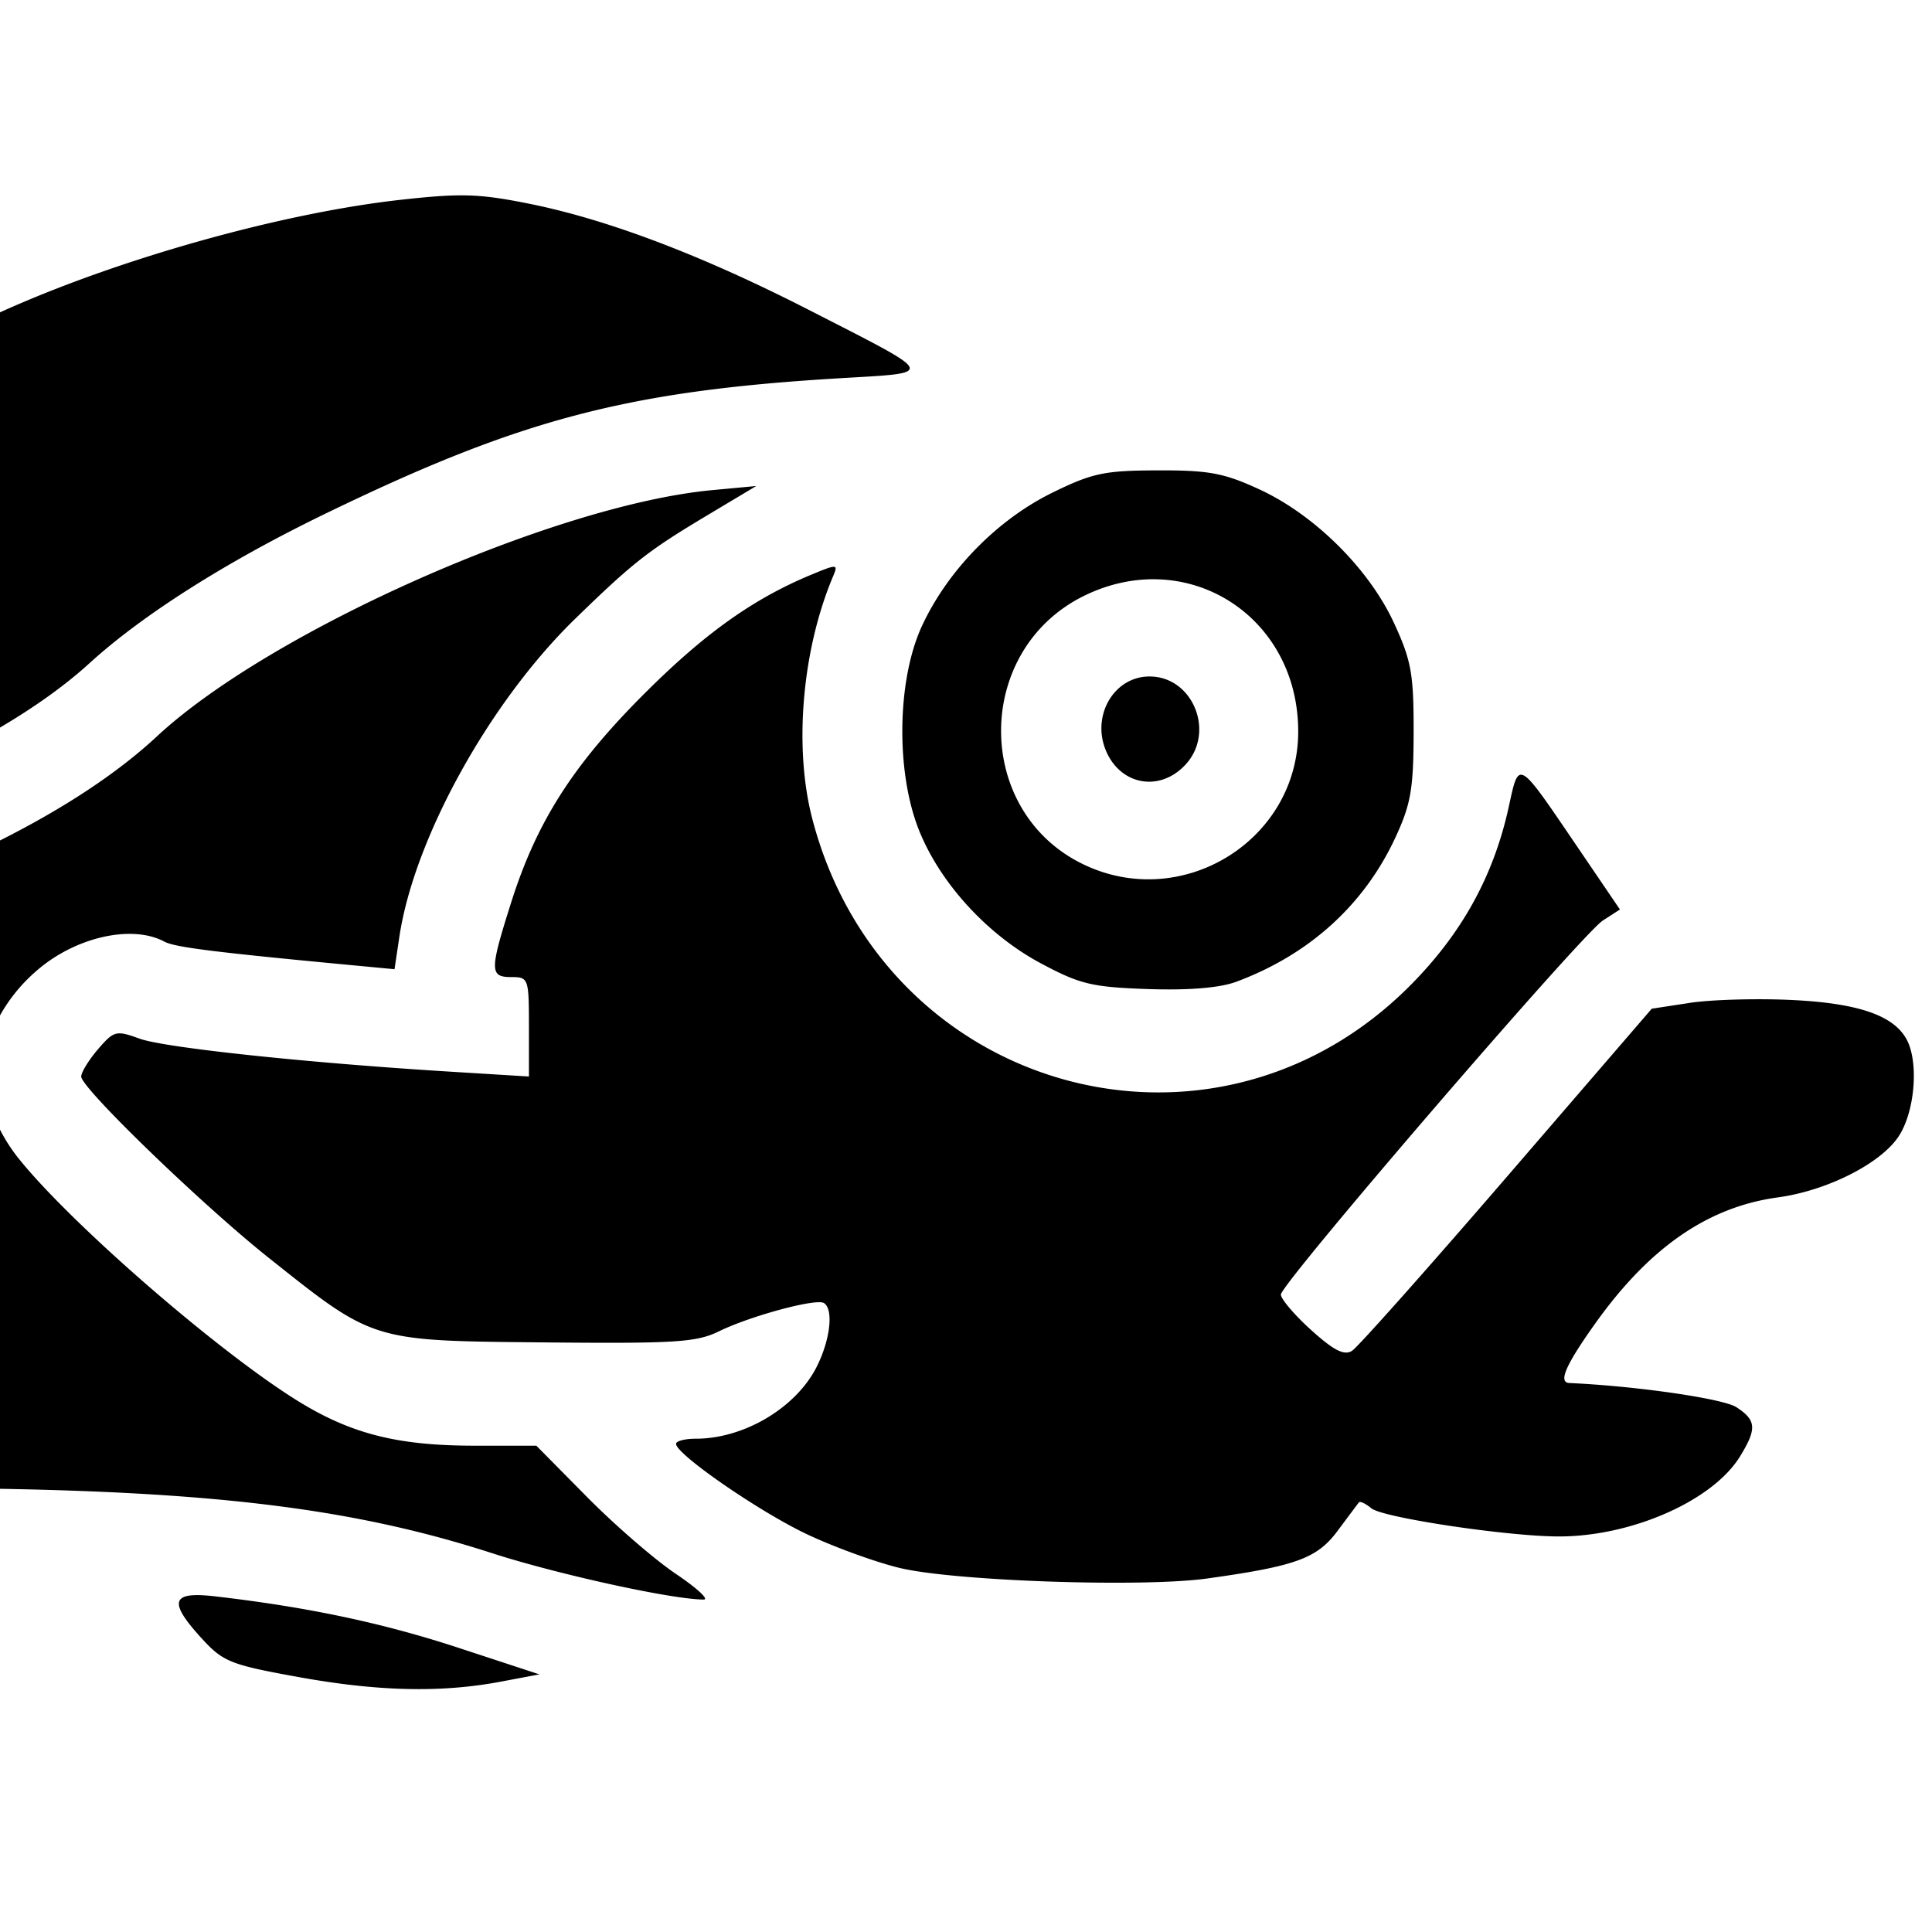<svg viewBox="0 0 80 80" xml:space="preserve" style="fill-rule:evenodd;clip-rule:evenodd;stroke-miterlimit:1.414" xmlns="http://www.w3.org/2000/svg"><path style="fill:#000;stroke-width:1.626" d="M19.404 8.094c-.767-.023-1.59.042-2.863.185C11.604 8.835 4.846 10.736 0 12.934v17.193c1.44-.85 2.695-1.744 3.7-2.66 2.18-1.988 5.606-4.167 9.655-6.139 8.15-3.965 12.579-5.138 21.42-5.666 4.012-.239 4.082-.084-1.224-2.8-4.438-2.273-8.342-3.76-11.621-4.423-1.046-.21-1.758-.322-2.526-.345zm28.534 11.383c-2.211.006-2.71.112-4.377.931-2.273 1.12-4.315 3.209-5.381 5.504-1.037 2.23-1.095 6.04-.127 8.463.876 2.193 2.825 4.325 5.039 5.51 1.63.873 2.125.99 4.441 1.07 1.697.057 2.977-.048 3.666-.305 3.014-1.123 5.28-3.177 6.572-5.95.65-1.394.76-2.028.764-4.382.005-2.414-.095-2.968-.812-4.52-1.034-2.24-3.278-4.468-5.555-5.525-1.483-.686-2.103-.803-4.23-.796zm-16.624.648-1.82.17c-6.519.61-18.31 5.839-22.996 10.197-1.657 1.541-3.88 2.992-6.498 4.31v7.245a6.824 6.824 0 0 1 1.502-1.838c1.59-1.4 3.95-1.942 5.303-1.219.442.238 2.104.444 8.187 1.016l1.344.127.201-1.344c.611-4.072 3.732-9.714 7.277-13.164 2.43-2.362 3.024-2.824 5.534-4.324l1.966-1.176zm3.215 3.346c-.118-.008-.395.102-.931.324-2.41 1-4.417 2.43-6.92 4.932-2.95 2.947-4.453 5.301-5.508 8.63-.9 2.837-.9 3.102.008 3.102.704 0 .724.054.724 2.057v2.06l-3.26-.201c-5.92-.364-11.824-.99-12.863-1.367-.972-.351-1.059-.33-1.72.437-.382.446-.696.956-.696 1.133 0 .475 4.992 5.3 7.762 7.504 4.373 3.479 4.237 3.436 11.402 3.504 5.417.052 6.311-.003 7.235-.455 1.307-.64 4.03-1.376 4.353-1.176.413.255.264 1.542-.308 2.662-.867 1.69-3.007 2.957-4.996 2.957-.456 0-.822.097-.817.217.016.43 3.362 2.748 5.35 3.705 1.12.537 2.88 1.181 3.912 1.43 2.26.544 10.056.812 12.74.435 3.67-.513 4.544-.831 5.393-1.974.434-.584.83-1.112.879-1.174.048-.064.28.047.52.244.46.382 5.529 1.148 7.702 1.164 3.039.021 6.438-1.473 7.567-3.324.697-1.141.67-1.488-.155-2.027-.543-.356-4.15-.879-6.918-1.002-.471-.022-.158-.742 1.084-2.483 2.24-3.137 4.66-4.808 7.547-5.203 2.08-.283 4.334-1.44 5.04-2.584.645-1.04.794-3.025.298-3.951-.536-1.003-2.016-1.51-4.77-1.64-1.433-.069-3.322-.015-4.197.118l-1.59.243-5.988 6.947c-3.295 3.82-6.185 7.07-6.424 7.22-.325.204-.756-.015-1.691-.86-.69-.623-1.254-1.286-1.254-1.47 0-.455 12.446-14.914 13.332-15.488l.707-.457-1.756-2.584c-2.503-3.684-2.417-3.636-2.85-1.656-.627 2.861-1.95 5.253-4.1 7.408-8.194 8.21-21.785 4.407-24.737-6.924-.772-2.96-.423-7.004.865-10.049.106-.252.147-.377.03-.384zm13.508.521c3.097.146 5.704 2.673 5.719 6.268.02 4.524-4.802 7.512-8.908 5.525-4.531-2.194-4.526-8.836.007-11.096 1.064-.53 2.15-.745 3.182-.697zm-.469 4.02c-1.451.02-2.38 1.63-1.773 3.072.601 1.43 2.22 1.722 3.281.592 1.275-1.354.313-3.692-1.508-3.664zM0 46.775v14.873c9.414.166 14.941.91 20.37 2.664 2.717.878 7.467 1.92 8.769 1.922.237 0-.286-.48-1.16-1.068-.873-.588-2.529-2.022-3.678-3.186l-2.092-2.117h-2.55c-3.127 0-5.032-.467-7.177-1.761C9.2 56.118 2.9 50.659.725 47.912A6.966 6.966 0 0 1 0 46.775zm7.865 19.291c-.756.1-.567.626.5 1.791.875.953 1.183 1.077 3.983 1.584 3.305.599 5.915.66 8.394.192l1.592-.301-3.38-1.11C15.828 67.2 12.76 66.55 8.938 66.105c-.465-.055-.822-.07-1.074-.038z"/></svg>